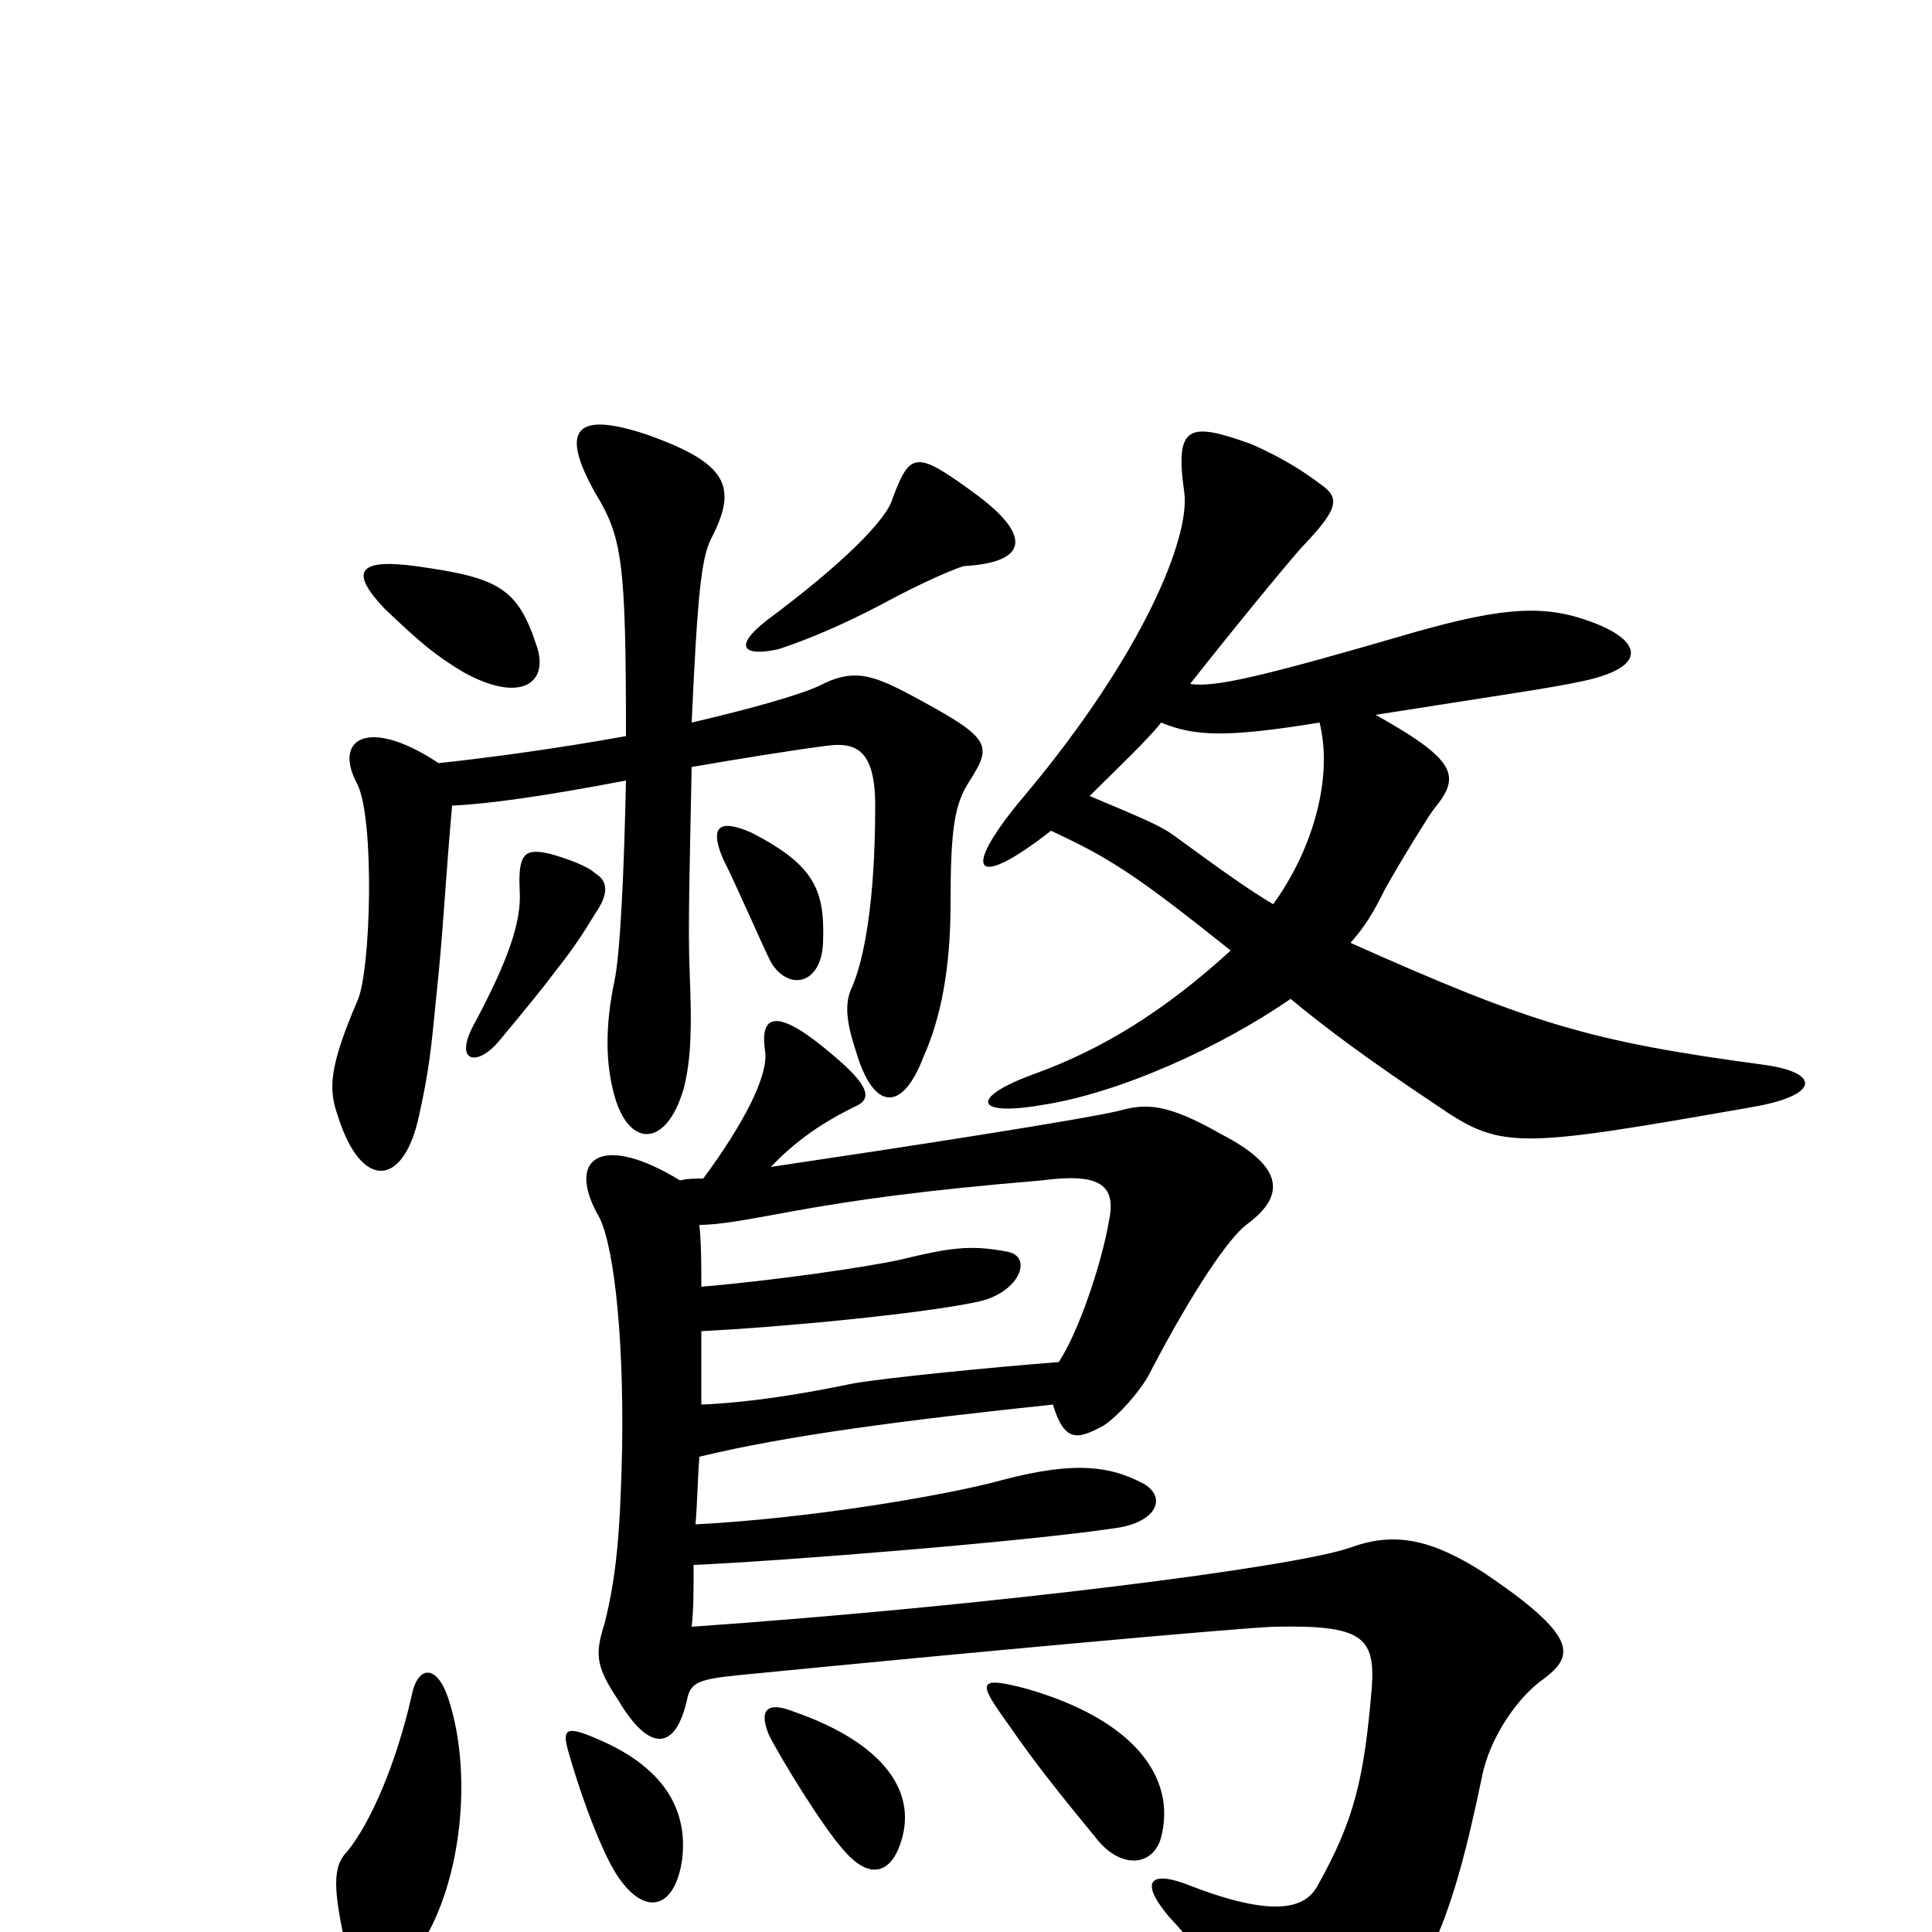 <svg xmlns="http://www.w3.org/2000/svg" viewBox="0 -1000 1000 1000">
	<path fill="#000000" d="M309 -100C293 -107 291 -105 294 -94C302 -66 312 -41 319 -30C333 -8 349 -11 353 -37C356 -60 347 -84 309 -100ZM362 -246C407 -257 469 -265 545 -273C551 -253 558 -255 571 -262C579 -267 592 -282 596 -291C618 -333 636 -359 645 -366C667 -382 663 -397 632 -413C604 -429 593 -429 579 -425C557 -420 473 -407 399 -396C415 -413 432 -422 442 -427C452 -431 450 -438 431 -454C403 -478 393 -476 396 -456C398 -443 384 -417 364 -390C360 -390 356 -390 352 -389C313 -413 293 -402 309 -372C317 -360 323 -313 322 -250C321 -206 319 -184 313 -160C308 -144 308 -138 320 -120C336 -93 350 -93 356 -122C358 -129 362 -131 383 -133C505 -145 637 -157 659 -158C705 -159 712 -153 710 -126C706 -79 701 -58 682 -24C677 -15 665 -5 616 -24C596 -32 589 -27 605 -8C629 18 641 37 648 69C651 84 669 86 693 68C737 33 751 -3 767 -80C771 -101 786 -122 799 -131C815 -143 817 -153 768 -186C740 -204 721 -207 699 -199C671 -189 515 -169 358 -158C359 -167 359 -175 359 -190C405 -192 530 -202 577 -209C599 -212 604 -225 592 -232C575 -241 557 -244 519 -234C490 -226 419 -214 360 -211C361 -223 361 -233 362 -246ZM362 -366C373 -366 388 -369 410 -373C443 -379 479 -384 539 -389C569 -393 578 -387 574 -368C570 -345 558 -310 548 -295C510 -292 460 -287 442 -284C413 -278 387 -274 363 -273C363 -286 363 -299 363 -311C404 -313 477 -320 505 -326C527 -330 535 -349 522 -352C502 -356 491 -354 466 -348C448 -344 399 -337 363 -334C363 -345 363 -356 362 -366ZM411 -114C396 -120 393 -114 398 -102C404 -90 426 -54 437 -42C450 -27 460 -31 465 -43C477 -72 457 -98 411 -114ZM531 -126C508 -132 506 -130 518 -113C532 -93 539 -83 567 -49C580 -32 597 -34 601 -49C609 -80 587 -110 531 -126ZM213 -122C205 -87 192 -57 180 -42C172 -34 172 -23 180 12C183 27 197 31 211 16C238 -15 246 -79 232 -121C226 -139 216 -138 213 -122ZM308 -527C315 -537 315 -544 308 -548C304 -552 292 -556 285 -558C272 -561 268 -559 269 -539C270 -523 263 -503 246 -471C234 -450 247 -447 259 -462C269 -474 279 -486 288 -498C296 -508 302 -517 308 -527ZM426 -512C427 -539 422 -552 389 -569C373 -576 367 -573 374 -556C382 -540 394 -512 399 -502C408 -487 425 -490 426 -512ZM278 -665C268 -696 258 -701 215 -707C185 -711 181 -704 199 -685C218 -667 225 -661 240 -652C269 -636 284 -646 278 -665ZM504 -745C474 -767 471 -766 462 -742C459 -731 436 -708 397 -679C379 -665 385 -660 403 -664C418 -669 435 -676 456 -687C478 -699 495 -706 499 -707C534 -709 533 -724 504 -745ZM616 -646C638 -674 670 -713 675 -718C692 -736 694 -742 684 -749C676 -755 666 -762 648 -770C615 -782 608 -780 613 -745C616 -722 592 -662 531 -589C497 -549 503 -538 544 -570C574 -556 587 -548 637 -508C603 -477 571 -457 535 -444C502 -432 504 -422 539 -428C579 -434 632 -458 668 -483C686 -468 709 -451 742 -429C777 -405 782 -405 907 -427C942 -433 943 -445 912 -449C823 -461 793 -470 699 -512C707 -521 711 -528 717 -540C726 -556 739 -577 742 -581C756 -598 755 -606 712 -630C782 -641 803 -644 817 -647C853 -654 851 -668 824 -678C800 -687 779 -686 733 -673C654 -650 629 -644 616 -646ZM683 -626C690 -598 680 -561 659 -532C647 -539 633 -549 607 -568C600 -573 590 -577 564 -588C577 -601 594 -617 601 -626C618 -619 634 -618 683 -626ZM324 -619C291 -613 255 -608 227 -605C191 -629 172 -618 185 -594C194 -576 192 -497 185 -482C170 -447 170 -436 175 -422C187 -384 209 -385 217 -423C222 -446 223 -455 226 -486C229 -513 231 -550 234 -583C254 -584 282 -588 324 -596C323 -548 321 -506 318 -492C314 -473 313 -454 317 -437C324 -405 345 -405 354 -437C358 -453 358 -470 357 -496C356 -518 357 -552 358 -603C381 -607 412 -612 428 -614C443 -616 453 -612 453 -583C453 -532 447 -503 441 -489C437 -481 438 -471 443 -456C452 -425 467 -424 478 -453C487 -473 492 -499 492 -532C492 -571 494 -584 502 -596C514 -615 513 -618 470 -641C451 -651 441 -654 424 -645C413 -640 388 -633 358 -626C361 -692 363 -711 368 -721C382 -748 377 -760 335 -775C299 -787 289 -779 308 -745C322 -722 324 -710 324 -619Z"/>
</svg>